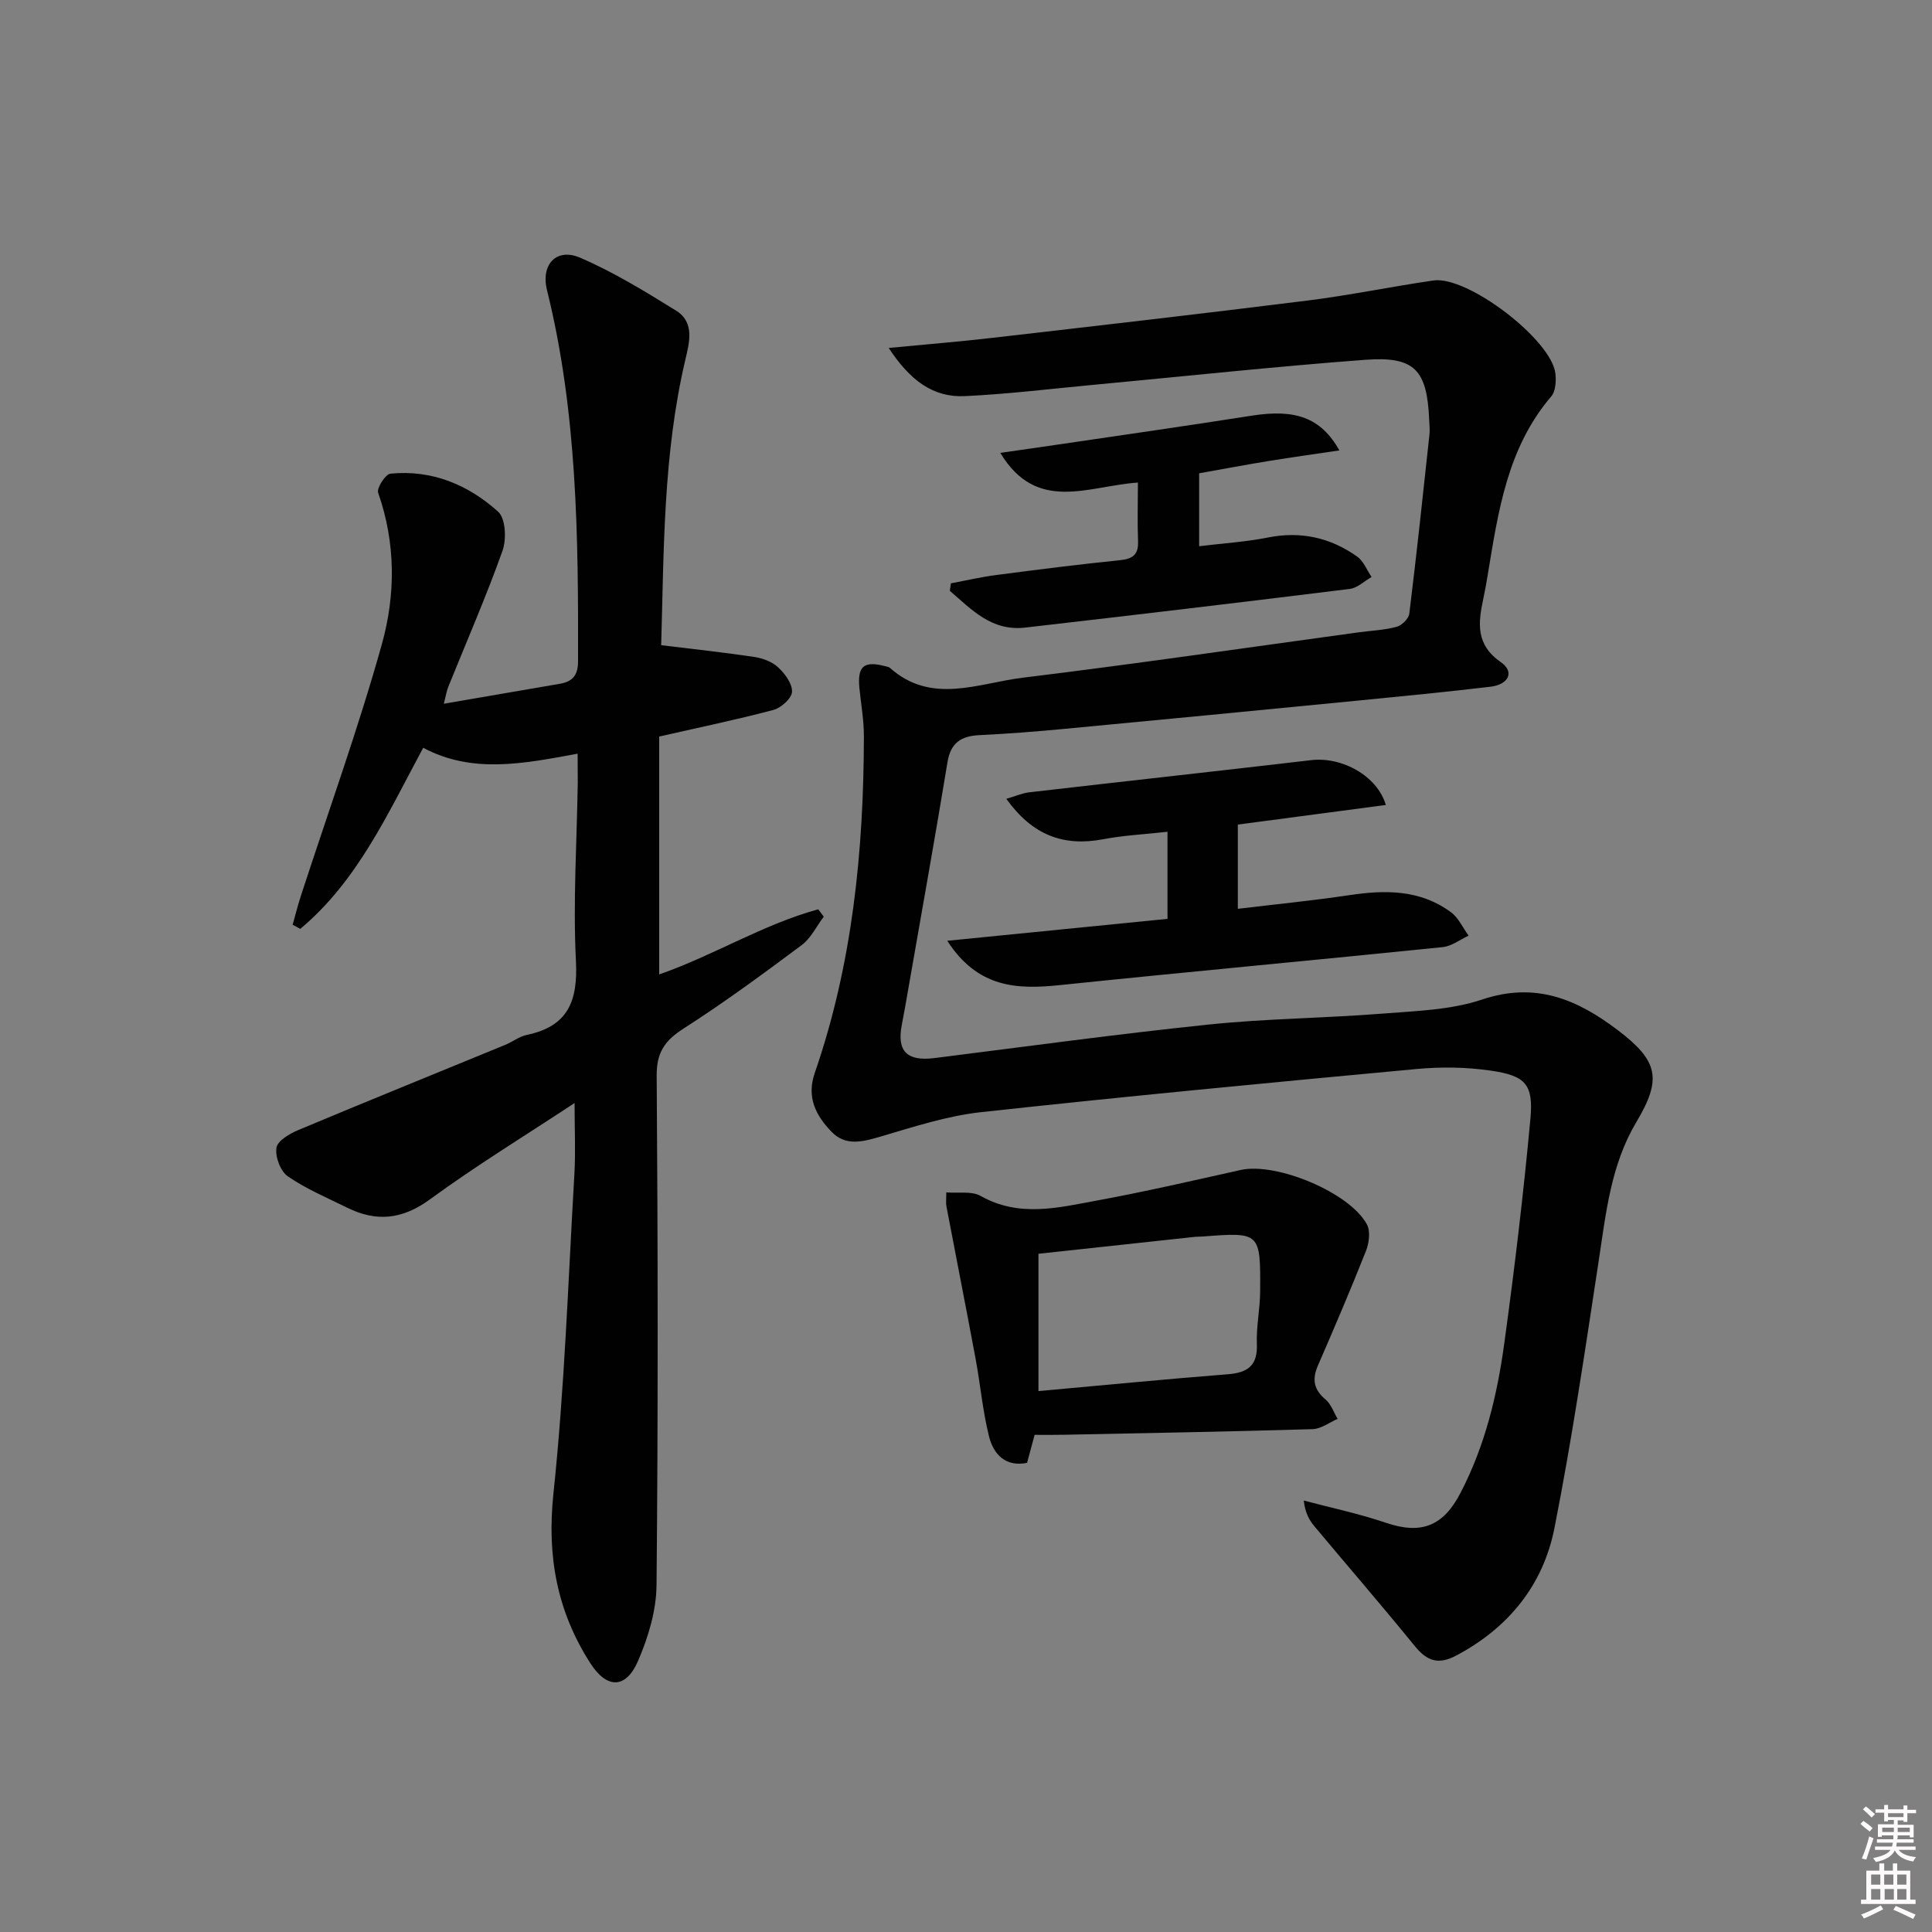<svg enable-background="new 0 0 400 400" viewBox="0 0 400 400" xmlns="http://www.w3.org/2000/svg"><rect x="0" y="0" width="400" height="400" fill="#808080" stroke="none"/><path d="m385.2 377.6.6-.6c.6.4 1.3.9 1.9 1.5l-.6.7c-.8-.6-1.4-1.1-1.9-1.6zm.3 7.1c.6-1.4 1.1-2.9 1.5-4.5.3.1.6.3.9.4-.5 1.4-1 2.9-1.5 4.4l-.9-.2zm.2-10.1.6-.6c.7.5 1.3 1.1 1.9 1.6l-.7.7c-.6-.6-1.2-1.2-1.8-1.7zm8.4-.8h.8v.9h1.8v.7h-1.8v1.8h-.8v-.3h-1.2v.9h3.3v2.6h-.8v-.4h-2.5c0 .3 0 .6-.1.8h3.4v.7h-3.5c0 .3-.1.6-.1.8h4v.7h-3.5c.7.9 1.9 1.3 3.6 1.5-.2.2-.4.5-.6.9-1.9-.3-3.2-1.1-3.8-2.3-.5 1.1-1.8 2-3.9 2.4-.2-.3-.4-.5-.6-.8 1.9-.4 3.1-.9 3.6-1.7h-3.2v-.7h3.5c.1-.2.1-.5.2-.8h-3.3v-.7h3.4c0-.2 0-.5 0-.8h-2.4v.3h-.8v-2.6h3.3v-.9h-1.2v.3h-.8v-1.8h-1.8v-.7h1.8v-.9h.8v.9h3.2zm-4.4 5.5h2.4c0-.3 0-.6 0-.9h-2.4zm1.2-3.1h3.2v-.8h-3.2zm4.4 2.2h-2.4v.9h2.5v-.9z" fill="#fcfafa"/><path d="m389.2 385.8h.9v1.5h1.8v-1.5h.9v1.5h2.7v6h1.1v.9h-11.3v-.9h1.1v-6h2.7v-1.5zm.2 8.7.5.8c-1.2.6-2.5 1.3-4 1.9-.2-.3-.3-.6-.6-.8 1.6-.6 3-1.3 4.1-1.9zm-2-4.3h1.9v-2.1h-1.9zm0 3.1h1.9v-2.2h-1.9zm2.7-3.1h1.9v-2.1h-1.9zm.1 3.1h1.9v-2.2h-1.9zm2.3 1.3c1.4.6 2.7 1.2 4.1 1.8l-.5.9c-1.5-.7-2.8-1.4-4.1-1.9zm2.2-6.5h-1.9v2.1h1.9zm-1.9 5.2h1.9v-2.2h-1.9z" fill="#fcfafa"/><g fill="#010101"><path d="m184 72.04c8-.77 14.73-1.31 21.44-2.09 21.78-2.51 43.56-5.01 65.31-7.73 8.71-1.09 17.32-2.88 26.01-4.15 7.06-1.04 24.49 12.28 25.27 19.28.17 1.55.05 3.66-.86 4.72-9.15 10.71-10.99 23.93-13.17 37.06-.27 1.64-.56 3.28-.91 4.9-1.07 4.98-1.57 9.45 3.64 13.06 2.89 2 1.66 4.65-2.22 5.1-9.07 1.07-18.17 1.96-27.26 2.85-20.34 1.99-40.68 3.96-61.03 5.88-5.79.55-11.6 1-17.41 1.28-3.78.18-5.98 1.54-6.64 5.59-2.56 15.54-5.34 31.05-8.05 46.57-.45 2.61-.91 5.22-1.41 7.82-1.07 5.48 1.08 7.6 6.78 6.88 18.95-2.38 37.87-4.98 56.86-6.95 11.9-1.23 23.91-1.31 35.84-2.25 6.94-.55 14.18-.74 20.67-2.92 11.1-3.73 19.74-.01 28.16 6.4 8.28 6.31 9.12 10.01 3.77 18.97-5.27 8.84-6.28 18.76-7.78 28.63-2.82 18.52-5.55 37.08-9.18 55.44-2.33 11.79-9.51 20.65-20.34 26.39-3.68 1.95-6.03 1.15-8.55-1.94-6.81-8.37-13.87-16.53-20.79-24.81-1.1-1.31-1.95-2.84-2.22-5.35 5.68 1.51 11.47 2.72 17.02 4.61 7.45 2.53 11.93.58 15.46-6.24 5.06-9.77 7.57-20.19 9.03-30.87 2.12-15.45 3.98-30.96 5.41-46.49.66-7.14-.97-8.95-8.08-10-5.05-.75-10.33-.83-15.42-.36-30.09 2.8-60.18 5.66-90.23 8.94-7.03.77-13.93 3.03-20.76 5.04-3.73 1.1-7.28 2.07-10.22-1-3.19-3.32-5.21-7.09-3.45-12.16 7.8-22.57 10.13-45.98 10.17-69.69.01-3.3-.59-6.61-.92-9.91-.47-4.61.89-5.79 5.37-4.6.32.09.7.13.93.33 8.62 7.68 18.29 3.17 27.46 2.05 23.23-2.84 46.39-6.23 69.58-9.4 2.63-.36 5.32-.46 7.86-1.14 1.08-.29 2.51-1.68 2.64-2.72 1.52-12.34 2.84-24.71 4.17-37.07.11-.99-.01-2-.05-3-.43-10.39-2.97-13.26-13.21-12.5-18.88 1.41-37.72 3.45-56.57 5.21-8.77.82-17.52 1.9-26.31 2.31-6.62.34-11.41-3.26-15.81-9.97z"/><path d="m119.59 156.04c-11.37 2.11-21.86 4.17-31.97-1.22-7.38 13.71-13.63 27.62-25.45 37.49-.53-.28-1.06-.57-1.58-.85.56-1.99 1.06-4.01 1.7-5.97 5.64-17.34 11.85-34.52 16.76-52.07 2.86-10.23 2.91-20.97-.76-31.4-.34-.96 1.51-3.84 2.53-3.95 8.59-.86 16.13 2.29 22.33 7.89 1.54 1.39 1.73 5.69.89 8.07-3.39 9.52-7.45 18.8-11.23 28.18-.35.86-.49 1.81-.92 3.49 8.37-1.44 16.17-2.77 23.97-4.12 2.61-.45 3.81-1.65 3.82-4.68.06-25.8-.16-51.56-6.43-76.83-1.32-5.31 1.95-8.82 6.85-6.72 6.93 2.98 13.46 6.99 19.9 10.98 3.87 2.4 2.72 6.63 1.91 10.07-4.66 19.75-4.45 39.85-5.02 59.18 6.71.82 13 1.49 19.25 2.43 1.74.26 3.7.98 4.95 2.14 1.41 1.31 2.96 3.39 2.89 5.08-.06 1.34-2.25 3.33-3.84 3.75-7.69 2.04-15.49 3.65-23.66 5.51v49.25c11.22-3.89 21.48-10.35 32.93-13.48l1.14 1.53c-1.51 1.99-2.66 4.46-4.58 5.89-7.99 5.96-16.03 11.88-24.41 17.25-3.9 2.5-5.64 4.92-5.6 9.79.25 35.15.3 70.31-.03 105.46-.05 5.28-1.72 10.83-3.85 15.74-2.51 5.79-6.44 5.74-9.83.47-6.92-10.75-9.04-22.18-7.67-35.15 2.32-21.95 3.05-44.07 4.34-66.12.27-4.61.04-9.25.04-14.75-10.45 6.89-20.48 13.02-29.94 19.94-5.72 4.19-11.1 4.72-17.16 1.72-4.15-2.05-8.48-3.87-12.27-6.48-1.52-1.05-2.64-4.03-2.36-5.91.21-1.44 2.72-2.92 4.51-3.67 14.24-5.97 28.55-11.76 42.83-17.63 1.54-.63 2.94-1.75 4.52-2.08 8.53-1.78 10.57-7 10.15-15.3-.62-12.27.19-24.61.38-36.93-.01-1.82-.03-3.63-.03-5.99z"/><path d="m214.21 297.07c-.54 1.97-1 3.71-1.57 5.8-4.44.89-6.93-1.74-7.87-5.46-1.32-5.27-1.79-10.76-2.79-16.12-1.96-10.53-4.04-21.04-6.04-31.57-.12-.63-.02-1.31-.02-2.85 2.48.21 5.24-.32 7.1.73 8 4.53 16.13 2.42 24.18.94 9.94-1.83 19.8-4.11 29.67-6.31 7.35-1.64 22.58 4.64 26.14 11.28.75 1.41.45 3.83-.19 5.46-3.16 7.99-6.55 15.9-9.97 23.78-1.24 2.85-.84 4.97 1.6 7.01 1.15.96 1.68 2.65 2.49 4.01-1.73.74-3.44 2.07-5.18 2.12-17.13.51-34.26.81-51.4 1.16-1.98.05-3.97.02-6.15.02zm.79-9.06c13.13-1.18 26.13-2.46 39.15-3.48 4.15-.32 6.25-1.75 6.07-6.27-.14-3.62.66-7.27.68-10.9.08-12.27.02-12.27-11.94-11.35-.5.04-1 .01-1.5.06-10.67 1.15-21.34 2.31-32.46 3.51z"/><path d="m241.72 190.24c0-6.5 0-11.96 0-18.03-4.63.52-9.04.73-13.35 1.55-8.2 1.55-14.63-.85-20.02-8.37 1.88-.55 3.28-1.18 4.74-1.35 19.45-2.25 38.92-4.38 58.37-6.66 6.41-.75 13.69 3.26 15.46 9.28-10.17 1.35-20.27 2.68-30.64 4.06v17.44c7.83-.94 15.52-1.7 23.15-2.84 7.45-1.11 14.66-1.13 20.99 3.56 1.56 1.15 2.44 3.21 3.64 4.84-1.78.82-3.51 2.18-5.36 2.37-26.43 2.7-52.89 5.13-79.31 7.87-8.85.92-16.96.59-23.27-9.18 15.64-1.56 30.56-3.04 45.6-4.54z"/><path d="m235.59 99.91c-10.28.69-20.93 6.41-28.49-6.15 4.5-.65 8.33-1.18 12.16-1.75 13.3-1.97 26.61-3.86 39.89-5.95 9-1.41 14.29.35 18.16 7.19-5.1.76-9.88 1.42-14.65 2.2-4.74.77-9.45 1.66-14.39 2.54v15.1c4.89-.6 9.64-.89 14.27-1.81 6.8-1.35 12.91.03 18.44 3.95 1.33.94 2.01 2.79 2.99 4.23-1.5.85-2.94 2.28-4.52 2.47-22.4 2.78-44.82 5.43-67.24 8.01-6.91.79-11.09-3.77-15.56-7.62.08-.52.15-1.04.23-1.55 3.11-.58 6.19-1.3 9.32-1.71 8.56-1.12 17.12-2.21 25.7-3.08 2.73-.28 3.84-1.23 3.72-4-.15-3.82-.03-7.63-.03-12.07z"/></g></svg>